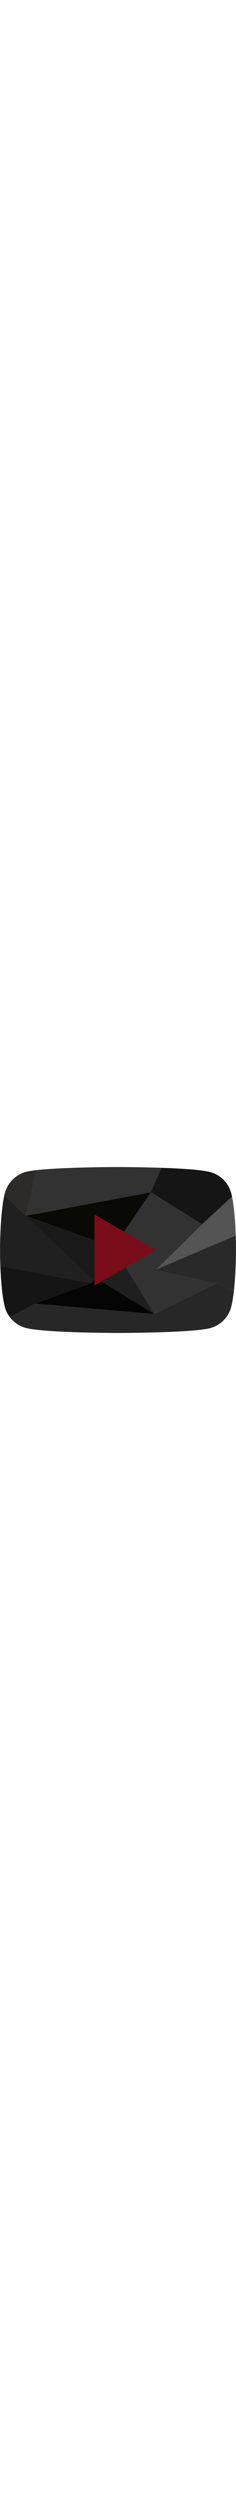<?xml version="1.0" encoding="utf-8"?>
<svg width="68"
	version="1.1"
	xmlns:cc="http://creativecommons.org/ns#"
	xmlns:dc="http://purl.org/dc/elements/1.1/"
	xmlns:inkscape="http://www.inkscape.org/namespaces/inkscape"
	xmlns:rdf="http://www.w3.org/1999/02/22-rdf-syntax-ns#"
	xmlns:sodipodi="http://sodipodi.sourceforge.net/DTD/sodipodi-0.dtd"
	xmlns:svg="http://www.w3.org/2000/svg"
	xmlns="http://www.w3.org/2000/svg"
	xmlns:xlink="http://www.w3.org/1999/xlink" x="0px" y="0px" viewBox="0 0 1024.6 717.4"
	 style="enable-background: new 0 0 1024.6 717.4;" xml:space="preserve">
	<style type="text/css">
		.st0{ clip-path: url(#SVGID_2_); }
		.st1{ fill: #2d2a2a; }
		.st2{ fill: #323232; }
		.st3{ fill: #151515; }
		.st4{ fill: #0a0a05; }
		.st5{ fill: #1a1a1a; }
		.st6{ fill: #1f201f; }
		.st7{ fill: #272727; }
		.st8{ fill: #050505; }
		.st9{ fill: #1f1f1f; }
		.st10{ fill: #545454; }
		.st11{ fill: #292929; }
		.st12{ fill: #7b0c1a; }
	</style>
	<g>
		<g>
			<defs>
				<path id="SVGID_1_" d="M1003.6,112.3c-11.8-43.9-46.4-78.5-90.3-90.3c-80.2-22-401-22-401-22S191.6,0,111.4,21.1
				c-43,11.8-78.5,47.3-90.3,91.2C0,192.5,0,358.8,0,358.8s0,167.1,21.1,246.4c11.8,43.9,46.4,78.5,90.3,90.3
				c81,21.9,400.9,21.9,400.9,21.9s320.7,0,400.9-21.1c43.9-11.8,78.5-46.4,90.3-90.3c21.1-80.2,21.1-246.5,21.1-246.5
				S1025.5,192.5,1003.6,112.3z"/>
			</defs>
			<clipPath id="SVGID_2_">
				<use href="#SVGID_1_"  style="overflow: visible;"/>
			</clipPath>
			<g class="st0">
				<path class="st1" d="M0.3,104.5V-1.8h162.4l-50.5,212.6L0.3,104.5z"/>
				<path class="st2" d="M112.2,210.8L655,109.2c16.4-36.2,50.3-111,50.3-111H162.7L112.2,210.8z"/>
				<path class="st3" d="M655,109.2l222.5,138.3c43.3-40.2,146.8-135.3,146.8-135.3v-114H703.7L655,109.2"/>
				<path class="st4" d="M493.3,347.7L112.2,210.8L655,109.2L493.3,347.7z"/>
				<path class="st5" d="M112.2,210.8l294.3,321.3l86.8-184.4L112.2,210.8z"/>
				<path class="st6" d="M0.3,104.5v324.2l395.2,73.9l10.9-12.4L0.3,104.5z"/>
				<path class="st3" d="M0.3,428.6v244.3c0,0,114.4-62.4,151.1-82.5l244.1-87.9C264,477.9,0.3,428.6,0.3,428.6z"/>
				<path class="st7" d="M0.3,672.9c0,0,114.4-62.4,151.1-82.5l519.1,45.2l270.9-133.2c24.8,12.3,82.9,41,82.9,41v175.9l-1024-0.1
				V672.9z"/>
				<path class="st8" d="M395.5,502.5l10.9-12.4l14.2-7.3l249.9,152.8l-519.1-45.2L395.5,502.5z"/>
				<path class="st9" d="M420.6,482.8l72.7-135.1l177.2,287.9L420.6,482.8z"/>
				<path class="st2" d="M941.4,502.4L670.5,635.6L493.3,347.7c0,0,123.1-183.9,161.7-238.5l222.5,138.3L941.4,502.4z"/>
				<path class="st10" d="M1024.3,112.2L877.5,247.5L676.8,444c115.5-49.3,347.5-148.3,347.5-148.3V112.2z"/>
				<path class="st11" d="M1024.3,543.4l-82.9-41L676.8,444c115.4-49.3,347.5-148.3,347.5-148.3V543.4z"/>
			</g>
		</g>
		<polygon id="polygon9" class="st12" points="676.9,358.8 410.2,205.1 410.2,512.4 	"/>
	</g>
</svg>
